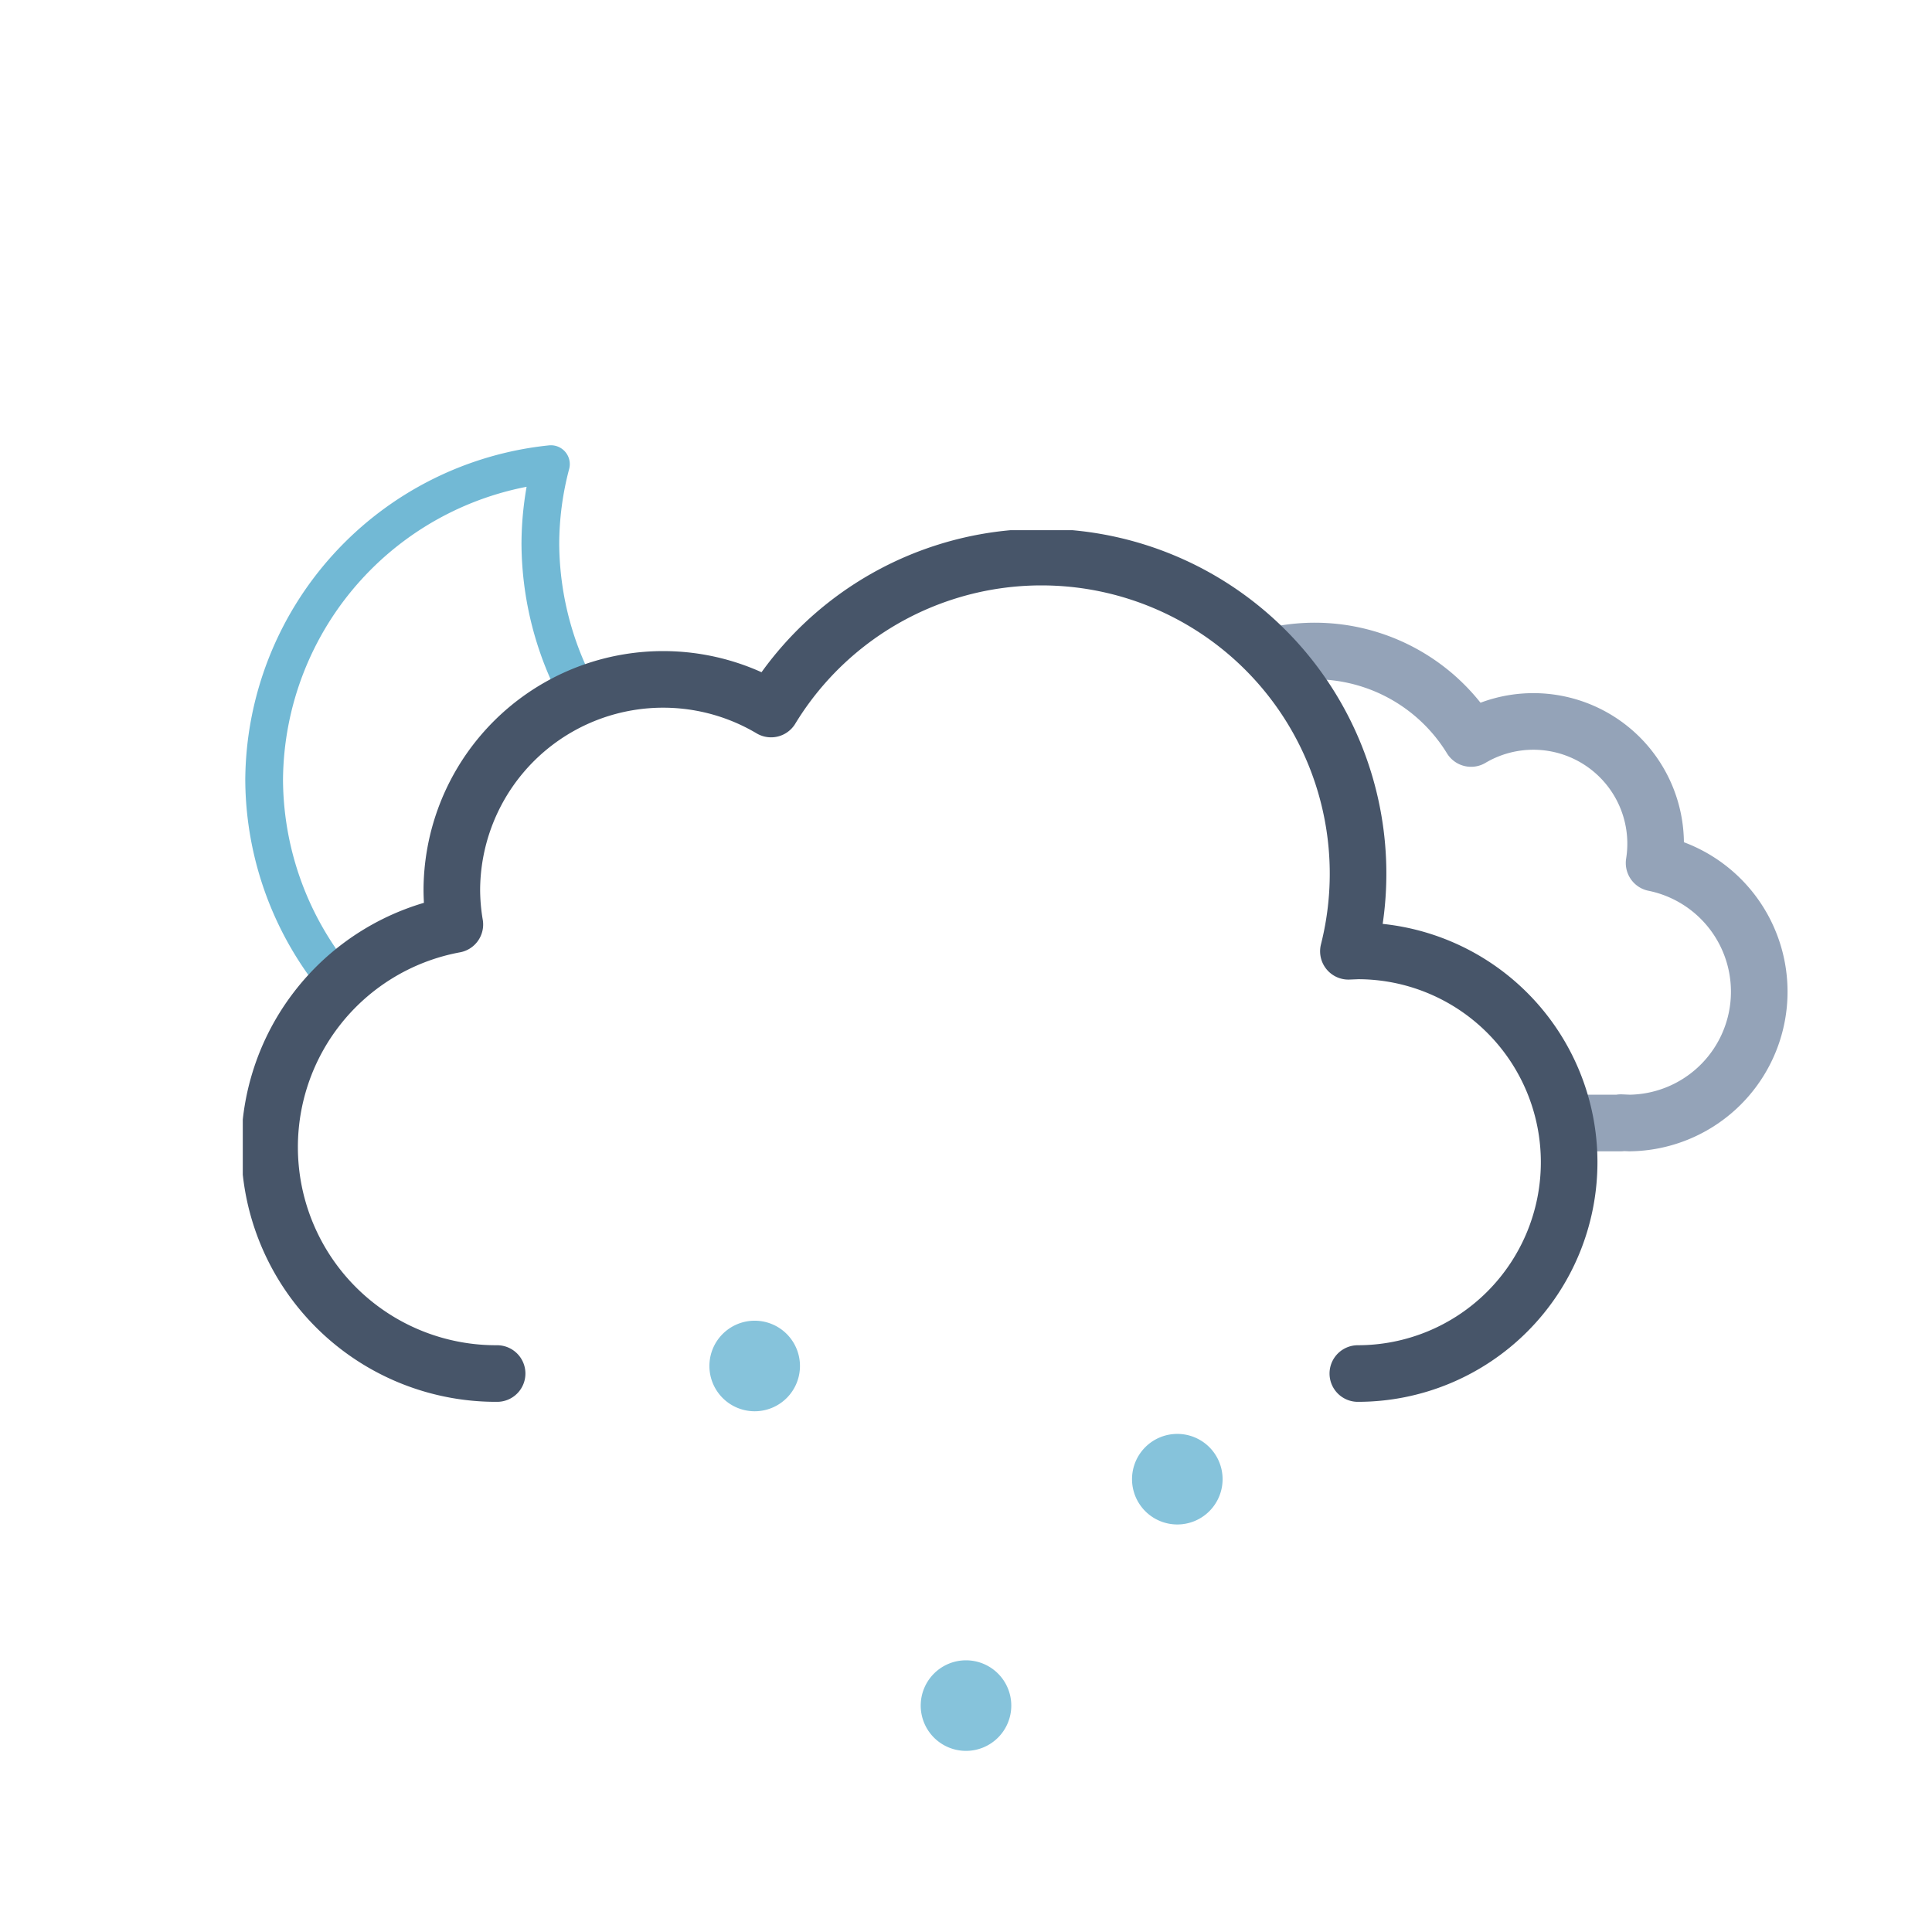 <svg xmlns="http://www.w3.org/2000/svg" xmlns:xlink="http://www.w3.org/1999/xlink" viewBox="0 0 512 512"><defs><symbol id="e" viewBox="0 0 178 178"><path fill="none" stroke="#72b9d5" stroke-linecap="round" stroke-linejoin="round" stroke-width="10" d="M163.6 110.4a84.8 84.8 0 01-85.4-84.3A83.3 83.3 0 0181 5 84.7 84.7 0 005 88.7 84.8 84.8 0 0090.4 173a85.2 85.2 0 0082.6-63.1 88 88 0 01-9.4.5Z"/></symbol><symbol id="b" viewBox="0 0 214.3 140.1"><path fill="none" stroke="#94a3b8" stroke-linejoin="round" stroke-width="15" d="M7.5 100.2a32.4 32.4 0 0032.4 32.4h129.8v-.1l2.3.1a34.8 34.8 0 006.5-68.9 32.4 32.4 0 00-48.5-33 48.6 48.6 0 00-88.6 37.1h-1.5a32.4 32.4 0 00-32.4 32.4Z"/></symbol><symbol id="c" viewBox="0 0 359 231"><path fill="none" stroke="#475569" stroke-linecap="round" stroke-linejoin="round" stroke-width="15" d="M295.5 223.5a56 56 0 000-112l-2.5.1a83.9 83.9 0 00-153-64.2 56 56 0 00-84.6 48.1 56.6 56.6 0 00.8 9 60 60 0 0011.2 119"/></symbol><symbol id="f" viewBox="0 0 447.7 371.5"><g clip-path="url(#a)"><use xlink:href="#b" width="214.3" height="140.1" transform="translate(195.51 165.01)"/></g><use xlink:href="#c" width="359" height="231" transform="translate(0 140.5)"/></symbol><symbol id="g" viewBox="0 0 512 371.5"><g clip-path="url(#d)"><use xlink:href="#e" width="178" height="178" transform="translate(65 118)"/></g><use xlink:href="#f" width="447.7" height="371.5" transform="translate(64.34)"/></symbol><symbol id="h" viewBox="0 0 136 114"><path fill="#86c3db" d="M12 0a12 12 0 1012 12A12 12 0 0012 0Zm56 90a12 12 0 1012 12 12 12 0 00-12-12Zm56-60a12 12 0 1012 12 12 12 0 00-12-12Z"/></symbol><clipPath id="a"><path fill="none" d="M351.5 308a56 56 0 00-56-56l-2.5.1A83.7 83.7 0 00211.5 148V0h236.2v308Z"/></clipPath><clipPath id="d"><path fill="none" d="M276 148a83.8 83.8 0 00-71.4 40 56 56 0 00-84.6 48 56.6 56.6 0 00.8 9A60 60 0 0072 304H0V0h276Z"/></clipPath></defs><use xlink:href="#g" width="512" height="371.5"/><use xlink:href="#h" width="136" height="114" transform="translate(188 350)"/></svg>